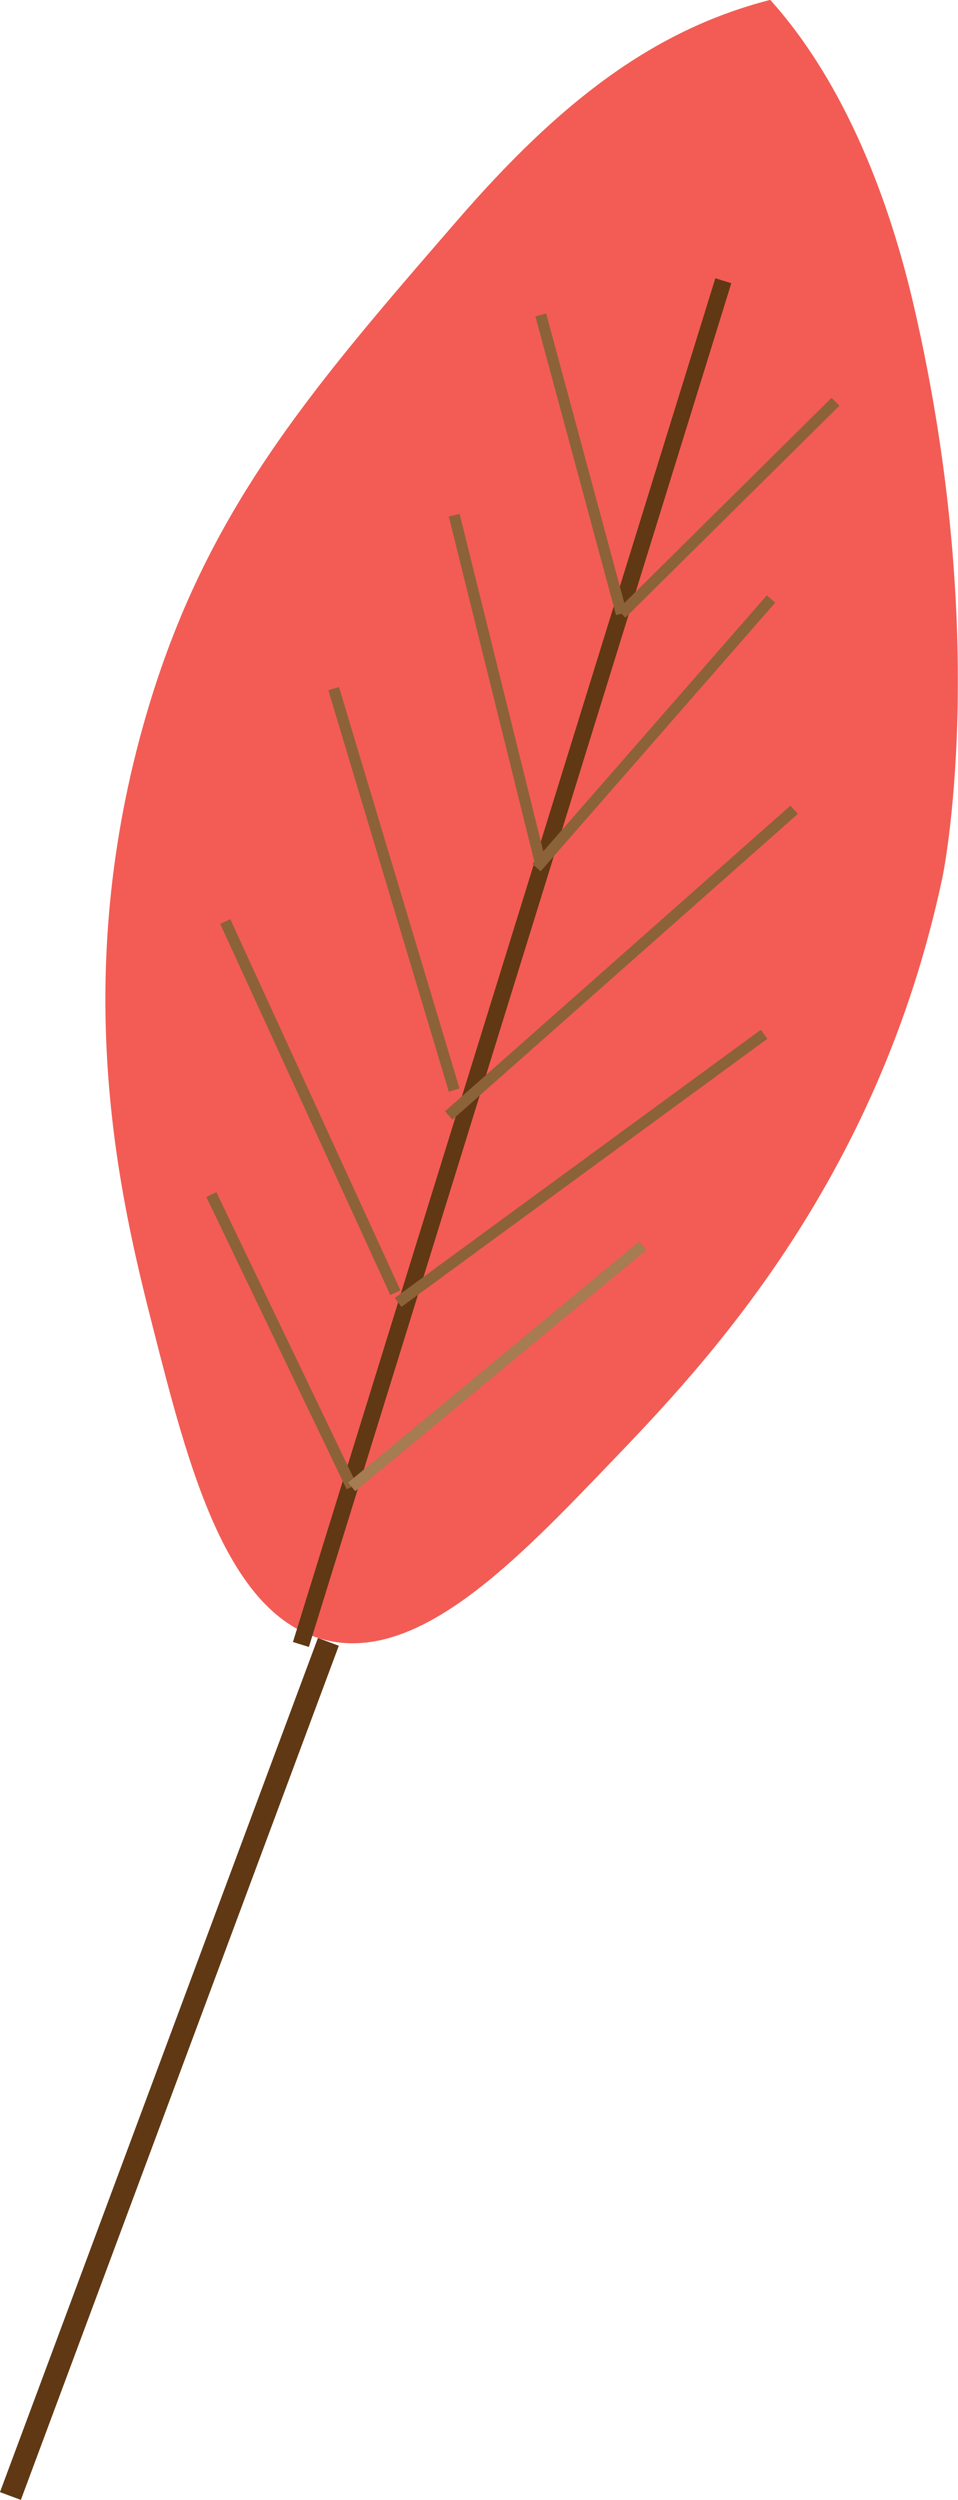 <svg xmlns="http://www.w3.org/2000/svg" viewBox="0 0 171.98 448.44"><defs><style>.cls-1{fill:#f25c54;}.cls-2,.cls-3,.cls-4,.cls-5{fill:none;stroke-miterlimit:10;}.cls-2,.cls-5{stroke:#603813;}.cls-2{stroke-width:3px;}.cls-3{stroke:#8c6239;}.cls-3,.cls-4{stroke-width:2px;}.cls-4{stroke:#a67c52;}.cls-5{stroke-width:4px;}</style></defs><g id="Layer_2" data-name="Layer 2"><g id="ground--spring"><path class="cls-1" d="M25.68,130.24C36.27,92.39,55.16,70.6,82.26,39.34,100.36,18.48,117.09,5.43,138.19,0l.11,0,.13.15c5.18,5.83,17.92,21.56,25.62,54.71,14,60.46,5.14,102.52,5.14,102.52-11.67,55.06-43.12,87.85-59.36,104.77-17.31,18.05-34.77,36.26-51.57,32-17.66-4.47-24.47-31.19-30.8-56C21.68,215.5,12.48,177.39,25.68,130.24Z"/><line class="cls-2" x1="129.85" y1="50.36" x2="54.02" y2="294.99"/><line class="cls-3" x1="111.56" y1="110.09" x2="97.08" y2="56.49"/><line class="cls-3" x1="149.99" y1="72.07" x2="111.56" y2="110.09"/><line class="cls-3" x1="81.54" y1="92.42" x2="96.98" y2="154.65"/><line class="cls-3" x1="96.3" y1="155.64" x2="138.41" y2="107.45"/><line class="cls-3" x1="80.55" y1="200.1" x2="142.56" y2="145.26"/><line class="cls-3" x1="59.9" y1="123.53" x2="81.53" y2="195.54"/><line class="cls-3" x1="71.47" y1="233.63" x2="137.17" y2="185.53"/><line class="cls-3" x1="40.44" y1="165.31" x2="70.98" y2="231.89"/><line class="cls-3" x1="37.94" y1="214.28" x2="63.13" y2="266.72"/><line class="cls-4" x1="63.13" y1="266.72" x2="115.38" y2="223.47"/><line class="cls-5" x1="58.95" y1="294.52" x2="1.87" y2="447.74"/></g></g></svg>